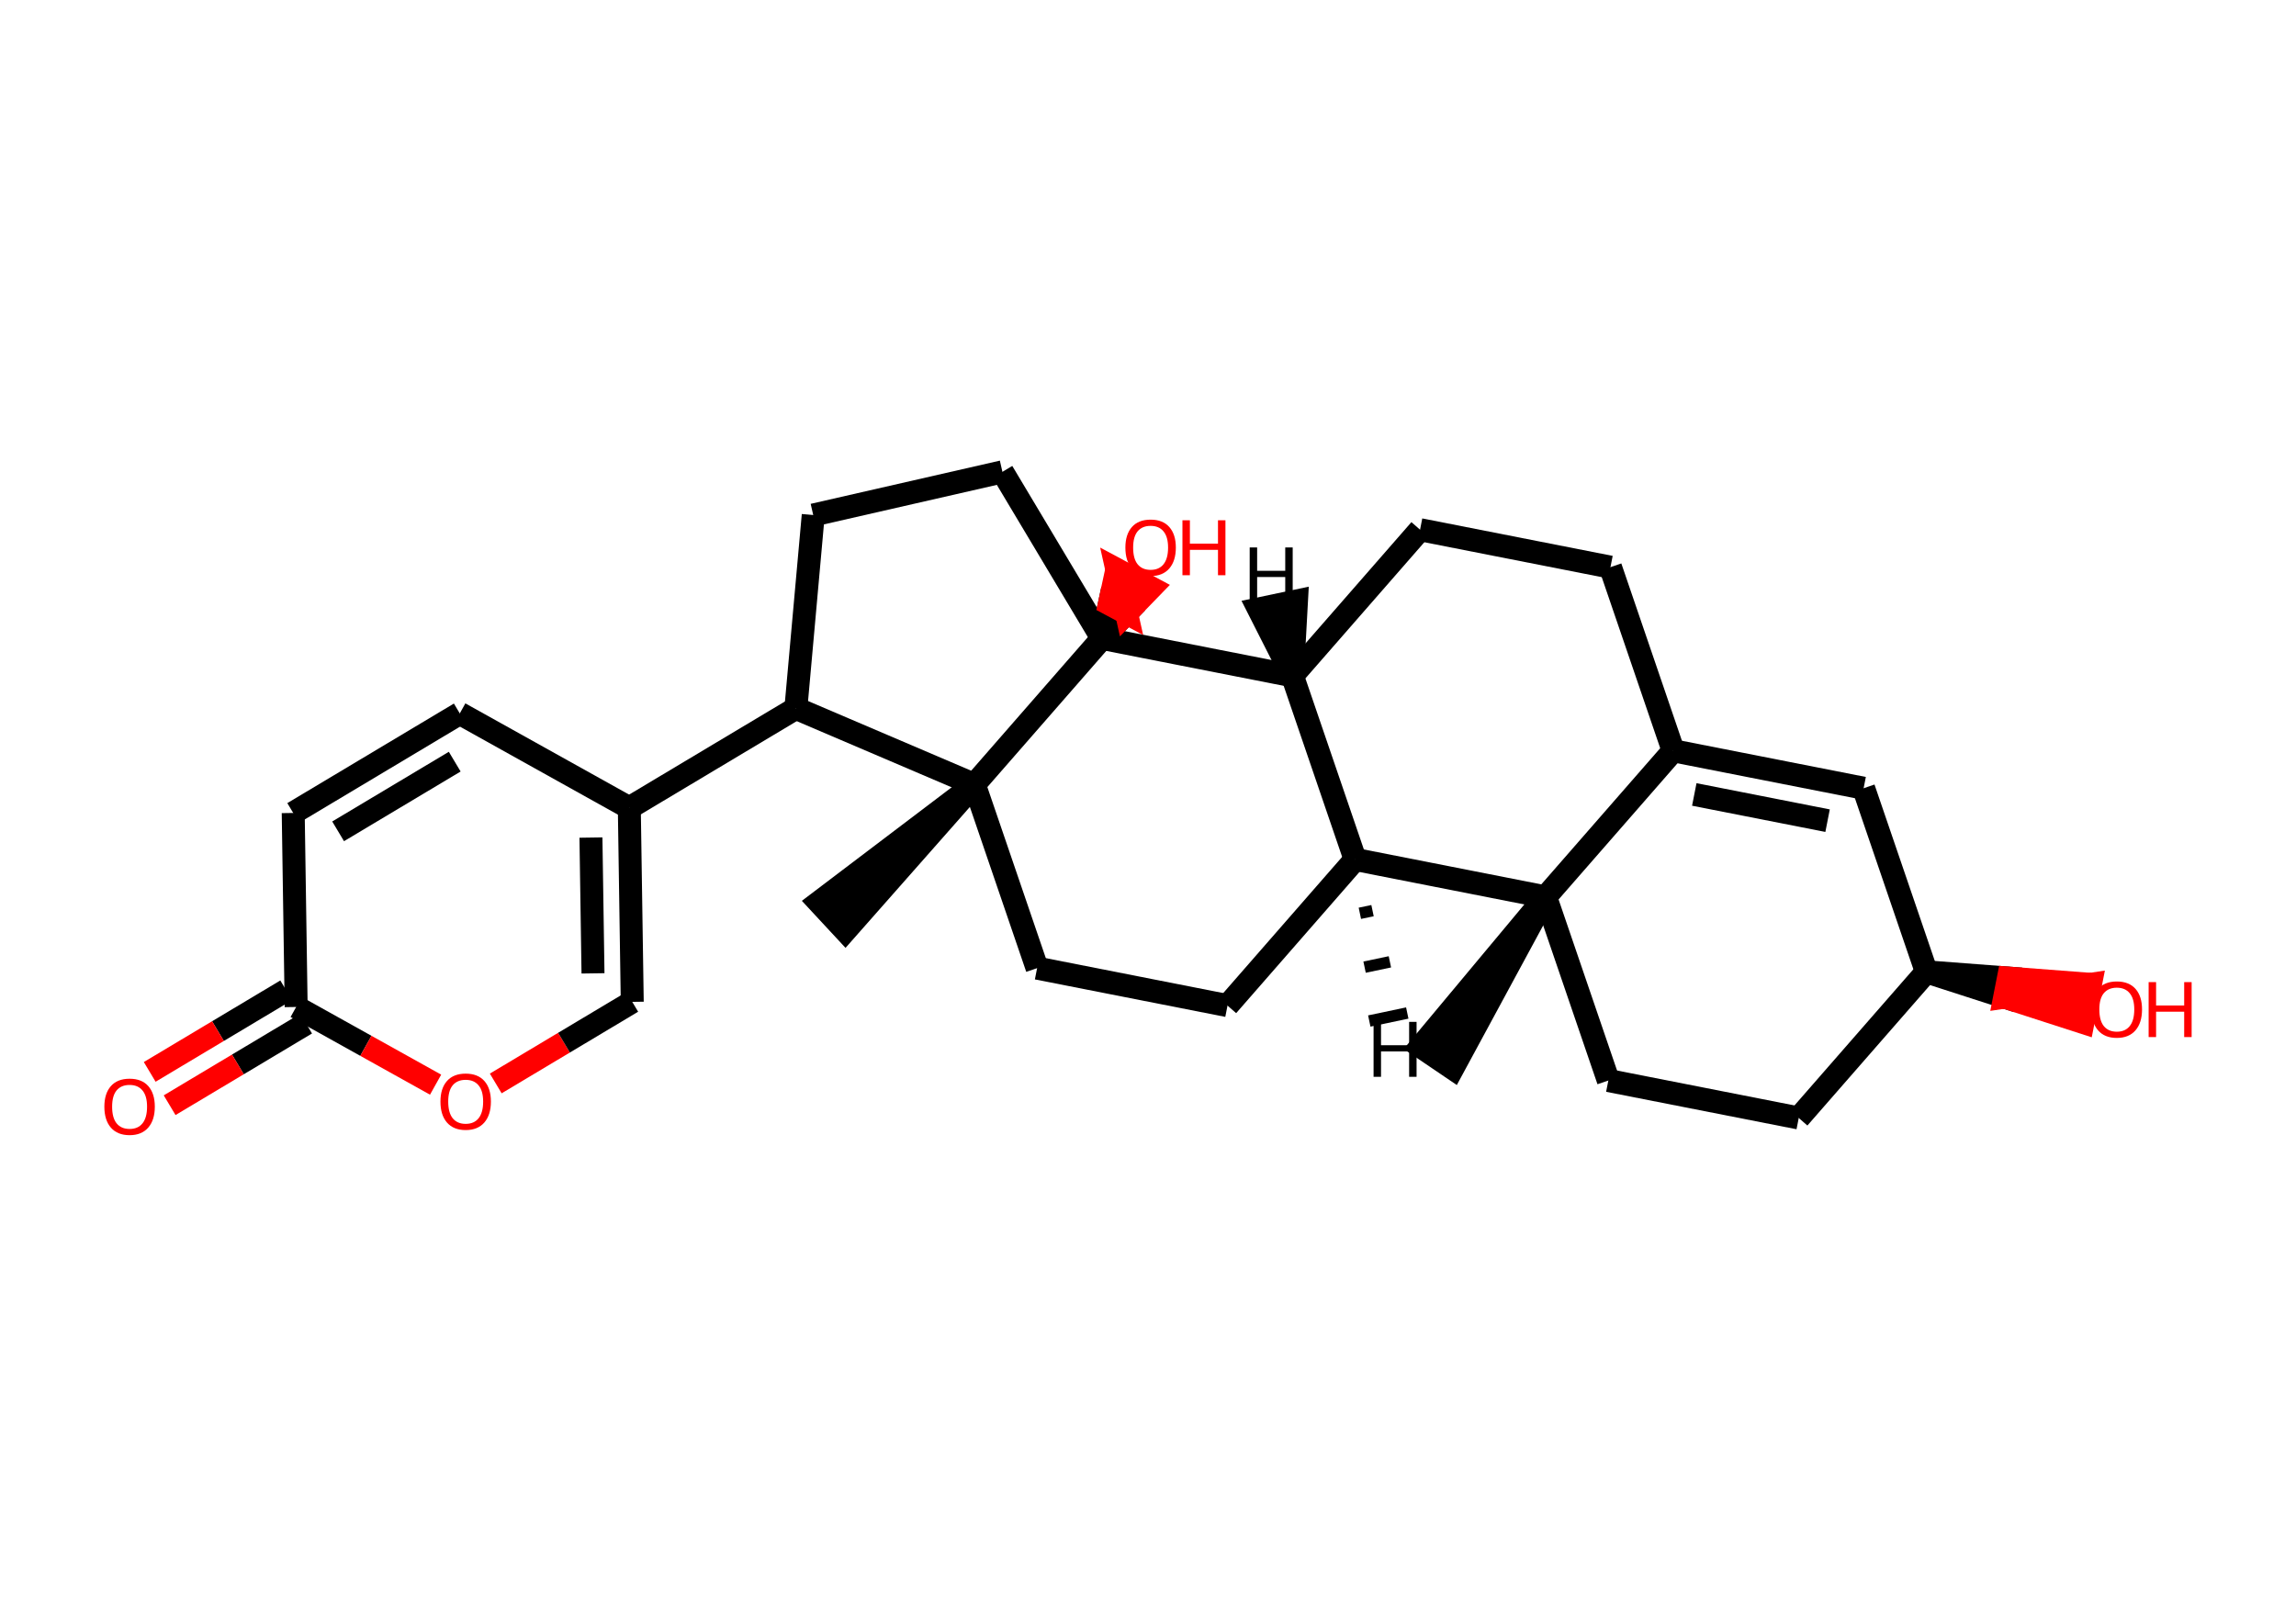 <?xml version='1.0' encoding='iso-8859-1'?>
<svg version='1.1' baseProfile='full'
              xmlns='http://www.w3.org/2000/svg'
                      xmlns:rdkit='http://www.rdkit.org/xml'
                      xmlns:xlink='http://www.w3.org/1999/xlink'
                  xml:space='preserve'
width='200px' height='140px' viewBox='0 0 200 140'>
<!-- END OF HEADER -->
<rect style='opacity:1.0;fill:#FFFFFF;stroke:none' width='200' height='140' x='0' y='0'> </rect>
<path class='bond-0 atom-1 atom-0' d='M 134.632,78.138 L 123.748,91.182 L 126.547,93.079 Z' style='fill:#000000;fill-rule:evenodd;fill-opacity:1;stroke:#000000;stroke-width:2.0px;stroke-linecap:butt;stroke-linejoin:miter;stroke-opacity:1;' />
<path class='bond-1 atom-1 atom-2' d='M 134.632,78.138 L 140.099,94.134' style='fill:none;fill-rule:evenodd;stroke:#000000;stroke-width:2.0px;stroke-linecap:butt;stroke-linejoin:miter;stroke-opacity:1' />
<path class='bond-27 atom-7 atom-1' d='M 145.751,65.405 L 134.632,78.138' style='fill:none;fill-rule:evenodd;stroke:#000000;stroke-width:2.0px;stroke-linecap:butt;stroke-linejoin:miter;stroke-opacity:1' />
<path class='bond-29 atom-11 atom-1' d='M 118.045,74.874 L 134.632,78.138' style='fill:none;fill-rule:evenodd;stroke:#000000;stroke-width:2.0px;stroke-linecap:butt;stroke-linejoin:miter;stroke-opacity:1' />
<path class='bond-2 atom-2 atom-3' d='M 140.099,94.134 L 156.685,97.397' style='fill:none;fill-rule:evenodd;stroke:#000000;stroke-width:2.0px;stroke-linecap:butt;stroke-linejoin:miter;stroke-opacity:1' />
<path class='bond-3 atom-3 atom-4' d='M 156.685,97.397 L 167.804,84.665' style='fill:none;fill-rule:evenodd;stroke:#000000;stroke-width:2.0px;stroke-linecap:butt;stroke-linejoin:miter;stroke-opacity:1' />
<path class='bond-4 atom-4 atom-5' d='M 167.804,84.665 L 174.624,86.868 L 174.951,85.209 Z' style='fill:#000000;fill-rule:evenodd;fill-opacity:1;stroke:#000000;stroke-width:2.0px;stroke-linecap:butt;stroke-linejoin:miter;stroke-opacity:1;' />
<path class='bond-4 atom-4 atom-5' d='M 174.624,86.868 L 182.097,85.754 L 181.444,89.071 Z' style='fill:#FF0000;fill-rule:evenodd;fill-opacity:1;stroke:#FF0000;stroke-width:2.0px;stroke-linecap:butt;stroke-linejoin:miter;stroke-opacity:1;' />
<path class='bond-4 atom-4 atom-5' d='M 174.624,86.868 L 174.951,85.209 L 182.097,85.754 Z' style='fill:#FF0000;fill-rule:evenodd;fill-opacity:1;stroke:#FF0000;stroke-width:2.0px;stroke-linecap:butt;stroke-linejoin:miter;stroke-opacity:1;' />
<path class='bond-5 atom-4 atom-6' d='M 167.804,84.665 L 162.337,68.669' style='fill:none;fill-rule:evenodd;stroke:#000000;stroke-width:2.0px;stroke-linecap:butt;stroke-linejoin:miter;stroke-opacity:1' />
<path class='bond-6 atom-6 atom-7' d='M 162.337,68.669 L 145.751,65.405' style='fill:none;fill-rule:evenodd;stroke:#000000;stroke-width:2.0px;stroke-linecap:butt;stroke-linejoin:miter;stroke-opacity:1' />
<path class='bond-6 atom-6 atom-7' d='M 159.197,71.496 L 147.586,69.212' style='fill:none;fill-rule:evenodd;stroke:#000000;stroke-width:2.0px;stroke-linecap:butt;stroke-linejoin:miter;stroke-opacity:1' />
<path class='bond-7 atom-7 atom-8' d='M 145.751,65.405 L 140.284,49.409' style='fill:none;fill-rule:evenodd;stroke:#000000;stroke-width:2.0px;stroke-linecap:butt;stroke-linejoin:miter;stroke-opacity:1' />
<path class='bond-8 atom-8 atom-9' d='M 140.284,49.409 L 123.698,46.146' style='fill:none;fill-rule:evenodd;stroke:#000000;stroke-width:2.0px;stroke-linecap:butt;stroke-linejoin:miter;stroke-opacity:1' />
<path class='bond-9 atom-9 atom-10' d='M 123.698,46.146 L 112.578,58.878' style='fill:none;fill-rule:evenodd;stroke:#000000;stroke-width:2.0px;stroke-linecap:butt;stroke-linejoin:miter;stroke-opacity:1' />
<path class='bond-10 atom-10 atom-11' d='M 112.578,58.878 L 118.045,74.874' style='fill:none;fill-rule:evenodd;stroke:#000000;stroke-width:2.0px;stroke-linecap:butt;stroke-linejoin:miter;stroke-opacity:1' />
<path class='bond-28 atom-26 atom-10' d='M 95.992,55.615 L 112.578,58.878' style='fill:none;fill-rule:evenodd;stroke:#000000;stroke-width:2.0px;stroke-linecap:butt;stroke-linejoin:miter;stroke-opacity:1' />
<path class='bond-32 atom-10 atom-28' d='M 112.578,58.878 L 112.935,52.357 L 109.627,53.053 Z' style='fill:#000000;fill-rule:evenodd;fill-opacity:1;stroke:#000000;stroke-width:2.0px;stroke-linecap:butt;stroke-linejoin:miter;stroke-opacity:1;' />
<path class='bond-11 atom-11 atom-12' d='M 118.045,74.874 L 106.926,87.607' style='fill:none;fill-rule:evenodd;stroke:#000000;stroke-width:2.0px;stroke-linecap:butt;stroke-linejoin:miter;stroke-opacity:1' />
<path class='bond-33 atom-11 atom-29' d='M 118.455,79.566 L 119.558,79.334' style='fill:none;fill-rule:evenodd;stroke:#000000;stroke-width:1.0px;stroke-linecap:butt;stroke-linejoin:miter;stroke-opacity:1' />
<path class='bond-33 atom-11 atom-29' d='M 118.866,84.257 L 121.071,83.794' style='fill:none;fill-rule:evenodd;stroke:#000000;stroke-width:1.0px;stroke-linecap:butt;stroke-linejoin:miter;stroke-opacity:1' />
<path class='bond-33 atom-11 atom-29' d='M 119.276,88.949 L 122.584,88.253' style='fill:none;fill-rule:evenodd;stroke:#000000;stroke-width:1.0px;stroke-linecap:butt;stroke-linejoin:miter;stroke-opacity:1' />
<path class='bond-12 atom-12 atom-13' d='M 106.926,87.607 L 90.34,84.343' style='fill:none;fill-rule:evenodd;stroke:#000000;stroke-width:2.0px;stroke-linecap:butt;stroke-linejoin:miter;stroke-opacity:1' />
<path class='bond-13 atom-13 atom-14' d='M 90.34,84.343 L 84.873,68.347' style='fill:none;fill-rule:evenodd;stroke:#000000;stroke-width:2.0px;stroke-linecap:butt;stroke-linejoin:miter;stroke-opacity:1' />
<path class='bond-14 atom-14 atom-15' d='M 84.873,68.347 L 71.333,78.609 L 73.633,81.087 Z' style='fill:#000000;fill-rule:evenodd;fill-opacity:1;stroke:#000000;stroke-width:2.0px;stroke-linecap:butt;stroke-linejoin:miter;stroke-opacity:1;' />
<path class='bond-15 atom-14 atom-16' d='M 84.873,68.347 L 69.327,61.707' style='fill:none;fill-rule:evenodd;stroke:#000000;stroke-width:2.0px;stroke-linecap:butt;stroke-linejoin:miter;stroke-opacity:1' />
<path class='bond-30 atom-26 atom-14' d='M 95.992,55.615 L 84.873,68.347' style='fill:none;fill-rule:evenodd;stroke:#000000;stroke-width:2.0px;stroke-linecap:butt;stroke-linejoin:miter;stroke-opacity:1' />
<path class='bond-16 atom-16 atom-17' d='M 69.327,61.707 L 54.818,70.38' style='fill:none;fill-rule:evenodd;stroke:#000000;stroke-width:2.0px;stroke-linecap:butt;stroke-linejoin:miter;stroke-opacity:1' />
<path class='bond-23 atom-16 atom-24' d='M 69.327,61.707 L 70.839,44.87' style='fill:none;fill-rule:evenodd;stroke:#000000;stroke-width:2.0px;stroke-linecap:butt;stroke-linejoin:miter;stroke-opacity:1' />
<path class='bond-17 atom-17 atom-18' d='M 54.818,70.38 L 40.051,62.151' style='fill:none;fill-rule:evenodd;stroke:#000000;stroke-width:2.0px;stroke-linecap:butt;stroke-linejoin:miter;stroke-opacity:1' />
<path class='bond-31 atom-23 atom-17' d='M 55.074,87.282 L 54.818,70.38' style='fill:none;fill-rule:evenodd;stroke:#000000;stroke-width:2.0px;stroke-linecap:butt;stroke-linejoin:miter;stroke-opacity:1' />
<path class='bond-31 atom-23 atom-17' d='M 51.655,84.798 L 51.476,72.967' style='fill:none;fill-rule:evenodd;stroke:#000000;stroke-width:2.0px;stroke-linecap:butt;stroke-linejoin:miter;stroke-opacity:1' />
<path class='bond-18 atom-18 atom-19' d='M 40.051,62.151 L 25.542,70.824' style='fill:none;fill-rule:evenodd;stroke:#000000;stroke-width:2.0px;stroke-linecap:butt;stroke-linejoin:miter;stroke-opacity:1' />
<path class='bond-18 atom-18 atom-19' d='M 39.61,66.354 L 29.453,72.425' style='fill:none;fill-rule:evenodd;stroke:#000000;stroke-width:2.0px;stroke-linecap:butt;stroke-linejoin:miter;stroke-opacity:1' />
<path class='bond-19 atom-19 atom-20' d='M 25.542,70.824 L 25.798,87.727' style='fill:none;fill-rule:evenodd;stroke:#000000;stroke-width:2.0px;stroke-linecap:butt;stroke-linejoin:miter;stroke-opacity:1' />
<path class='bond-20 atom-20 atom-21' d='M 24.931,86.275 L 18.986,89.829' style='fill:none;fill-rule:evenodd;stroke:#000000;stroke-width:2.0px;stroke-linecap:butt;stroke-linejoin:miter;stroke-opacity:1' />
<path class='bond-20 atom-20 atom-21' d='M 18.986,89.829 L 13.041,93.382' style='fill:none;fill-rule:evenodd;stroke:#FF0000;stroke-width:2.0px;stroke-linecap:butt;stroke-linejoin:miter;stroke-opacity:1' />
<path class='bond-20 atom-20 atom-21' d='M 26.666,89.177 L 20.721,92.731' style='fill:none;fill-rule:evenodd;stroke:#000000;stroke-width:2.0px;stroke-linecap:butt;stroke-linejoin:miter;stroke-opacity:1' />
<path class='bond-20 atom-20 atom-21' d='M 20.721,92.731 L 14.776,96.284' style='fill:none;fill-rule:evenodd;stroke:#FF0000;stroke-width:2.0px;stroke-linecap:butt;stroke-linejoin:miter;stroke-opacity:1' />
<path class='bond-21 atom-20 atom-22' d='M 25.798,87.727 L 31.871,91.111' style='fill:none;fill-rule:evenodd;stroke:#000000;stroke-width:2.0px;stroke-linecap:butt;stroke-linejoin:miter;stroke-opacity:1' />
<path class='bond-21 atom-20 atom-22' d='M 31.871,91.111 L 37.944,94.495' style='fill:none;fill-rule:evenodd;stroke:#FF0000;stroke-width:2.0px;stroke-linecap:butt;stroke-linejoin:miter;stroke-opacity:1' />
<path class='bond-22 atom-22 atom-23' d='M 43.184,94.389 L 49.129,90.836' style='fill:none;fill-rule:evenodd;stroke:#FF0000;stroke-width:2.0px;stroke-linecap:butt;stroke-linejoin:miter;stroke-opacity:1' />
<path class='bond-22 atom-22 atom-23' d='M 49.129,90.836 L 55.074,87.282' style='fill:none;fill-rule:evenodd;stroke:#000000;stroke-width:2.0px;stroke-linecap:butt;stroke-linejoin:miter;stroke-opacity:1' />
<path class='bond-24 atom-24 atom-25' d='M 70.839,44.87 L 87.319,41.105' style='fill:none;fill-rule:evenodd;stroke:#000000;stroke-width:2.0px;stroke-linecap:butt;stroke-linejoin:miter;stroke-opacity:1' />
<path class='bond-25 atom-25 atom-26' d='M 87.319,41.105 L 95.992,55.615' style='fill:none;fill-rule:evenodd;stroke:#000000;stroke-width:2.0px;stroke-linecap:butt;stroke-linejoin:miter;stroke-opacity:1' />
<path class='bond-26 atom-26 atom-27' d='M 95.992,55.615 L 98.128,53.412 L 96.638,52.615 Z' style='fill:#000000;fill-rule:evenodd;fill-opacity:1;stroke:#000000;stroke-width:2.0px;stroke-linecap:butt;stroke-linejoin:miter;stroke-opacity:1;' />
<path class='bond-26 atom-26 atom-27' d='M 98.128,53.412 L 97.283,49.615 L 100.264,51.209 Z' style='fill:#FF0000;fill-rule:evenodd;fill-opacity:1;stroke:#FF0000;stroke-width:2.0px;stroke-linecap:butt;stroke-linejoin:miter;stroke-opacity:1;' />
<path class='bond-26 atom-26 atom-27' d='M 98.128,53.412 L 96.638,52.615 L 97.283,49.615 Z' style='fill:#FF0000;fill-rule:evenodd;fill-opacity:1;stroke:#FF0000;stroke-width:2.0px;stroke-linecap:butt;stroke-linejoin:miter;stroke-opacity:1;' />
<path  class='atom-5' d='M 182.193 87.942
Q 182.193 86.792, 182.761 86.15
Q 183.329 85.507, 184.391 85.507
Q 185.452 85.507, 186.02 86.15
Q 186.588 86.792, 186.588 87.942
Q 186.588 89.105, 186.014 89.767
Q 185.439 90.423, 184.391 90.423
Q 183.336 90.423, 182.761 89.767
Q 182.193 89.111, 182.193 87.942
M 184.391 89.882
Q 185.121 89.882, 185.513 89.395
Q 185.912 88.902, 185.912 87.942
Q 185.912 87.002, 185.513 86.528
Q 185.121 86.048, 184.391 86.048
Q 183.661 86.048, 183.262 86.522
Q 182.869 86.995, 182.869 87.942
Q 182.869 88.908, 183.262 89.395
Q 183.661 89.882, 184.391 89.882
' fill='#FF0000'/>
<path  class='atom-5' d='M 187.163 85.561
L 187.812 85.561
L 187.812 87.597
L 190.26 87.597
L 190.26 85.561
L 190.909 85.561
L 190.909 90.349
L 190.26 90.349
L 190.26 88.138
L 187.812 88.138
L 187.812 90.349
L 187.163 90.349
L 187.163 85.561
' fill='#FF0000'/>
<path  class='atom-21' d='M 9.091 96.413
Q 9.091 95.264, 9.659 94.621
Q 10.227 93.979, 11.289 93.979
Q 12.35 93.979, 12.918 94.621
Q 13.486 95.264, 13.486 96.413
Q 13.486 97.576, 12.911 98.239
Q 12.336 98.895, 11.289 98.895
Q 10.234 98.895, 9.659 98.239
Q 9.091 97.583, 9.091 96.413
M 11.289 98.354
Q 12.019 98.354, 12.411 97.867
Q 12.81 97.373, 12.81 96.413
Q 12.81 95.473, 12.411 95
Q 12.019 94.52, 11.289 94.52
Q 10.558 94.52, 10.159 94.993
Q 9.767 95.467, 9.767 96.413
Q 9.767 97.38, 10.159 97.867
Q 10.558 98.354, 11.289 98.354
' fill='#FF0000'/>
<path  class='atom-22' d='M 38.367 95.969
Q 38.367 94.82, 38.935 94.177
Q 39.503 93.535, 40.564 93.535
Q 41.626 93.535, 42.194 94.177
Q 42.762 94.82, 42.762 95.969
Q 42.762 97.132, 42.187 97.795
Q 41.612 98.451, 40.564 98.451
Q 39.51 98.451, 38.935 97.795
Q 38.367 97.139, 38.367 95.969
M 40.564 97.91
Q 41.295 97.91, 41.687 97.423
Q 42.086 96.929, 42.086 95.969
Q 42.086 95.029, 41.687 94.556
Q 41.295 94.076, 40.564 94.076
Q 39.834 94.076, 39.435 94.549
Q 39.043 95.022, 39.043 95.969
Q 39.043 96.936, 39.435 97.423
Q 39.834 97.91, 40.564 97.91
' fill='#FF0000'/>
<path  class='atom-27' d='M 98.03 47.706
Q 98.03 46.556, 98.598 45.914
Q 99.166 45.272, 100.228 45.272
Q 101.289 45.272, 101.857 45.914
Q 102.425 46.556, 102.425 47.706
Q 102.425 48.869, 101.85 49.532
Q 101.276 50.187, 100.228 50.187
Q 99.173 50.187, 98.598 49.532
Q 98.03 48.876, 98.03 47.706
M 100.228 49.647
Q 100.958 49.647, 101.35 49.16
Q 101.749 48.666, 101.749 47.706
Q 101.749 46.766, 101.35 46.293
Q 100.958 45.813, 100.228 45.813
Q 99.497 45.813, 99.098 46.286
Q 98.706 46.759, 98.706 47.706
Q 98.706 48.673, 99.098 49.16
Q 99.497 49.647, 100.228 49.647
' fill='#FF0000'/>
<path  class='atom-27' d='M 103 45.326
L 103.649 45.326
L 103.649 47.361
L 106.097 47.361
L 106.097 45.326
L 106.746 45.326
L 106.746 50.113
L 106.097 50.113
L 106.097 47.902
L 103.649 47.902
L 103.649 50.113
L 103 50.113
L 103 45.326
' fill='#FF0000'/>
<path  class='atom-28' d='M 108.858 47.693
L 109.507 47.693
L 109.507 49.728
L 111.955 49.728
L 111.955 47.693
L 112.604 47.693
L 112.604 52.48
L 111.955 52.48
L 111.955 50.269
L 109.507 50.269
L 109.507 52.48
L 108.858 52.48
L 108.858 47.693
' fill='#000000'/>
<path  class='atom-29' d='M 119.649 89.024
L 120.298 89.024
L 120.298 91.059
L 122.746 91.059
L 122.746 89.024
L 123.395 89.024
L 123.395 93.811
L 122.746 93.811
L 122.746 91.6
L 120.298 91.6
L 120.298 93.811
L 119.649 93.811
L 119.649 89.024
' fill='#000000'/>
</svg>
